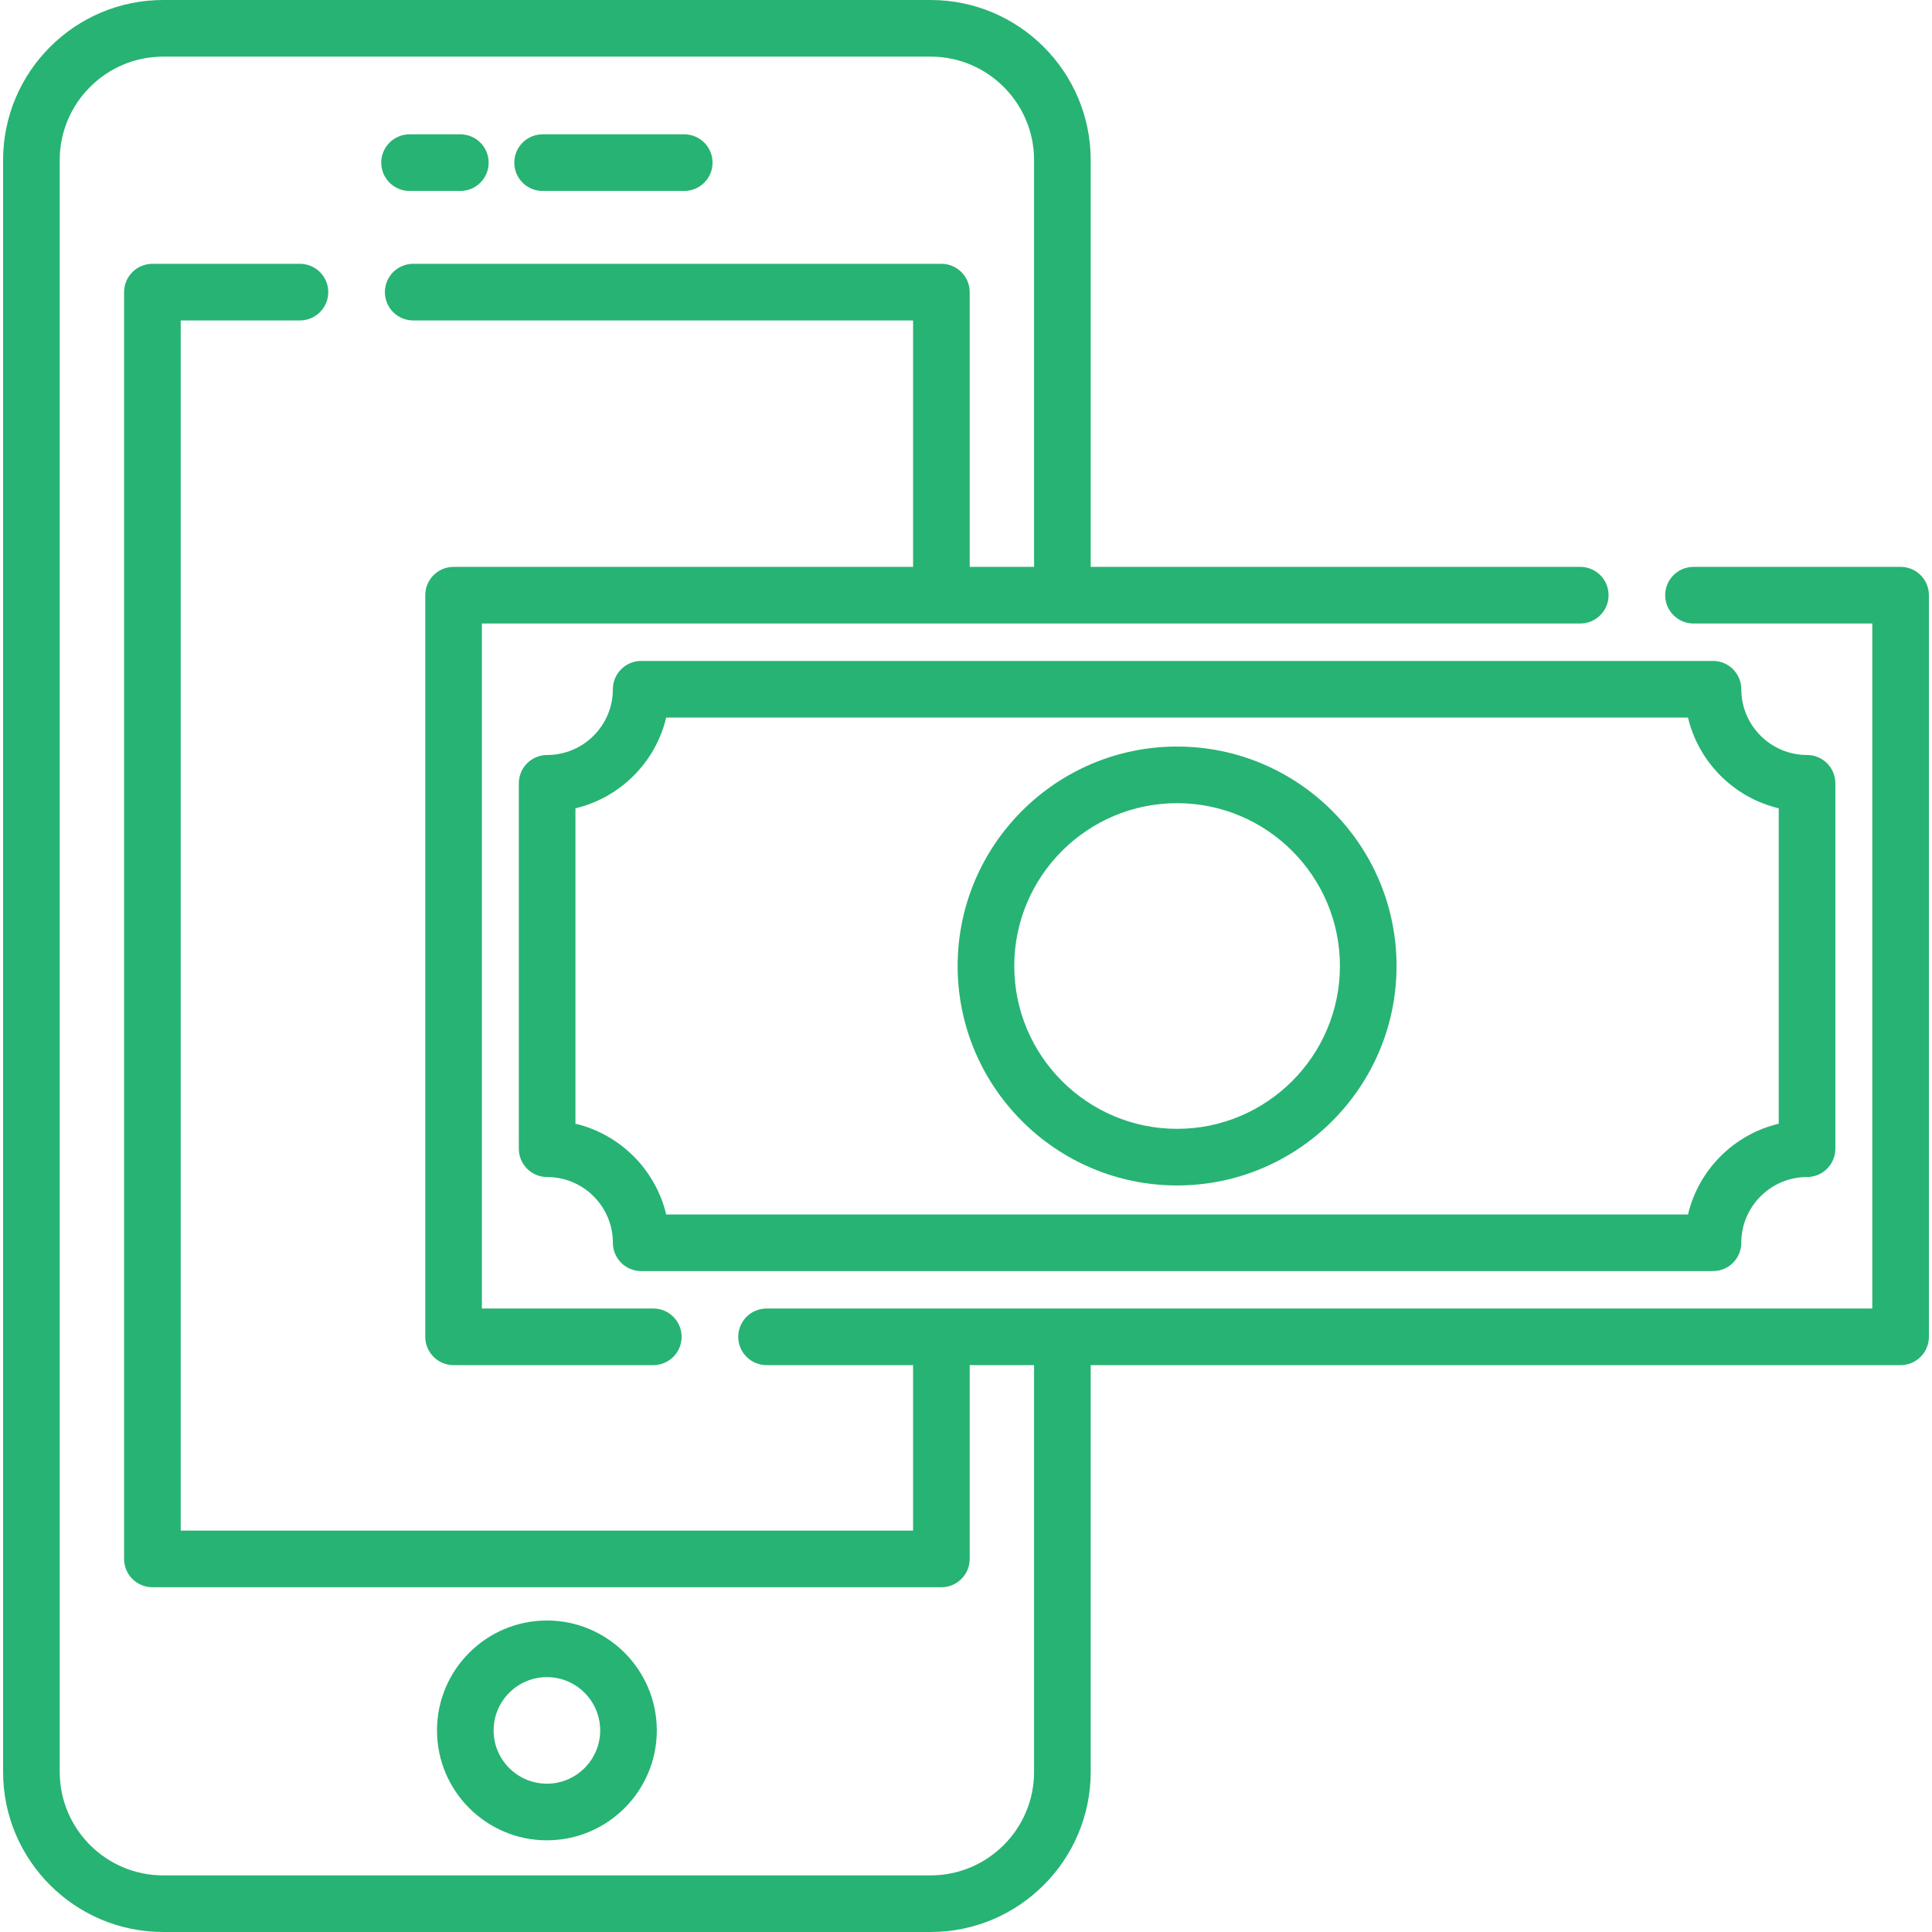 <?xml version="1.0" encoding="iso-8859-1"?>
<!-- Generator: Adobe Illustrator 19.0.0, SVG Export Plug-In . SVG Version: 6.00 Build 0)  -->
<svg xmlns="http://www.w3.org/2000/svg" xmlns:xlink="http://www.w3.org/1999/xlink" version="1.1" id="Capa_1" x="0px" y="0px" viewBox="0 0 511.999 511.999" style="enable-background:new 0 0 511.999 511.999;" xml:space="preserve" width="512px" height="512px">
<g>
	<g>
		<path d="M181.331,35.6h-37.535c-4.144,0-7.502,3.358-7.502,7.502c0,4.144,3.358,7.502,7.502,7.502h37.535    c4.144,0,7.502-3.358,7.502-7.502C188.833,38.958,185.475,35.6,181.331,35.6z" fill="#27b373"/>
	</g>
</g>
<g>
	<g>
		<path d="M121.995,35.6h-13.46c-4.144,0-7.502,3.358-7.502,7.502c0,4.144,3.358,7.502,7.502,7.502h13.46    c4.144,0,7.502-3.358,7.502-7.502C129.497,38.958,126.139,35.6,121.995,35.6z" fill="#27b373"/>
	</g>
</g>
<g>
	<g>
		<path d="M144.933,429.45c-16.061,0-29.125,13.066-29.125,29.125c0,16.061,13.066,29.126,29.125,29.126    c16.06,0.001,29.126-13.065,29.126-29.126C174.058,442.515,160.993,429.45,144.933,429.45z M144.933,472.696    c-7.787,0.001-14.121-6.334-14.121-14.121c0-7.786,6.335-14.121,14.121-14.121c7.786,0,14.121,6.335,14.121,14.121    C159.054,466.362,152.719,472.696,144.933,472.696z" fill="#27b373"/>
	</g>
</g>
<g>
	<g>
		<path d="M503.679,150.228h-54.885c-4.144,0-7.502,3.358-7.502,7.502s3.358,7.502,7.502,7.502h47.383v181.535H203.142    c-4.144,0-7.502,3.358-7.502,7.502s3.358,7.502,7.502,7.502h38.831v43.855H47.892V84.918h31.6c4.144,0,7.502-3.358,7.502-7.502    c0-4.144-3.358-7.502-7.502-7.502H40.389c-4.143,0-7.502,3.358-7.502,7.502v335.713c0,4.144,3.359,7.502,7.502,7.502h209.086    c4.144,0,7.502-3.358,7.502-7.502v-51.357h17.064v107.803c0,15.119-12.301,27.421-27.42,27.421H43.244    c-15.119,0-27.421-12.302-27.421-27.421V42.425c0-15.119,12.302-27.421,27.421-27.421h203.377c15.119,0,27.42,12.302,27.42,27.421    v107.802h-17.064V77.416c0-4.144-3.358-7.502-7.502-7.502H109.501c-4.144,0-7.502,3.358-7.502,7.502    c0,4.144,3.358,7.502,7.502,7.502h132.474v65.31H120.203c-4.144,0-7.502,3.358-7.502,7.502v196.54    c0,4.144,3.358,7.502,7.502,7.502h52.93c4.144,0,7.502-3.358,7.502-7.502s-3.358-7.502-7.502-7.502h-45.428V165.232h291.08    c4.144,0,7.502-3.358,7.502-7.502s-3.358-7.502-7.502-7.502H289.046V42.425C289.046,19.032,270.015,0,246.622,0H43.244    C19.851,0,0.819,19.032,0.819,42.425v427.148c0,23.394,19.032,42.425,42.425,42.425h203.377c23.393,0,42.424-19.032,42.424-42.425    V361.772h214.633c4.144,0,7.502-3.358,7.502-7.502V157.73C511.181,153.586,507.823,150.228,503.679,150.228z" fill="#27b373"/>
	</g>
</g>
<g>
	<g>
		<path d="M478.885,200.079c-9.608,0-17.423-7.816-17.423-17.423c0-4.144-3.359-7.502-7.502-7.502H169.922    c-4.143,0-7.502,3.358-7.502,7.502c0,9.607-7.816,17.423-17.423,17.423c-4.144,0-7.502,3.358-7.502,7.502v96.839    c0,4.143,3.358,7.502,7.502,7.502c9.607,0,17.423,7.815,17.423,17.423c0,4.144,3.358,7.502,7.502,7.502h284.037    c4.143,0,7.502-3.358,7.502-7.502c0-9.607,7.815-17.423,17.423-17.423c4.144,0,7.502-3.359,7.502-7.502v-96.839    C486.387,203.437,483.029,200.079,478.885,200.079z M471.383,297.794c-11.867,2.821-21.228,12.182-24.049,24.049H176.548    c-2.821-11.867-12.182-21.228-24.049-24.049v-83.587c11.867-2.821,21.228-12.182,24.049-24.049h270.785    c2.821,11.867,12.182,21.228,24.049,24.049V297.794z" fill="#27b373"/>
	</g>
</g>
<g>
	<g>
		<path d="M311.941,197.842c-32.067,0-58.156,26.089-58.156,58.157c0,32.068,26.089,58.157,58.156,58.157    c32.068,0,58.157-26.089,58.157-58.157C370.098,223.931,344.009,197.842,311.941,197.842z M311.941,299.153    c-23.794,0-43.152-19.358-43.152-43.153s19.357-43.153,43.152-43.153c23.794,0,43.153,19.359,43.153,43.153    C355.094,279.794,335.735,299.153,311.941,299.153z" fill="#27b373"/>
	</g>
</g>
<g>
</g>
<g>
</g>
<g>
</g>
<g>
</g>
<g>
</g>
<g>
</g>
<g>
</g>
<g>
</g>
<g>
</g>
<g>
</g>
<g>
</g>
<g>
</g>
<g>
</g>
<g>
</g>
<g>
</g>
</svg>
